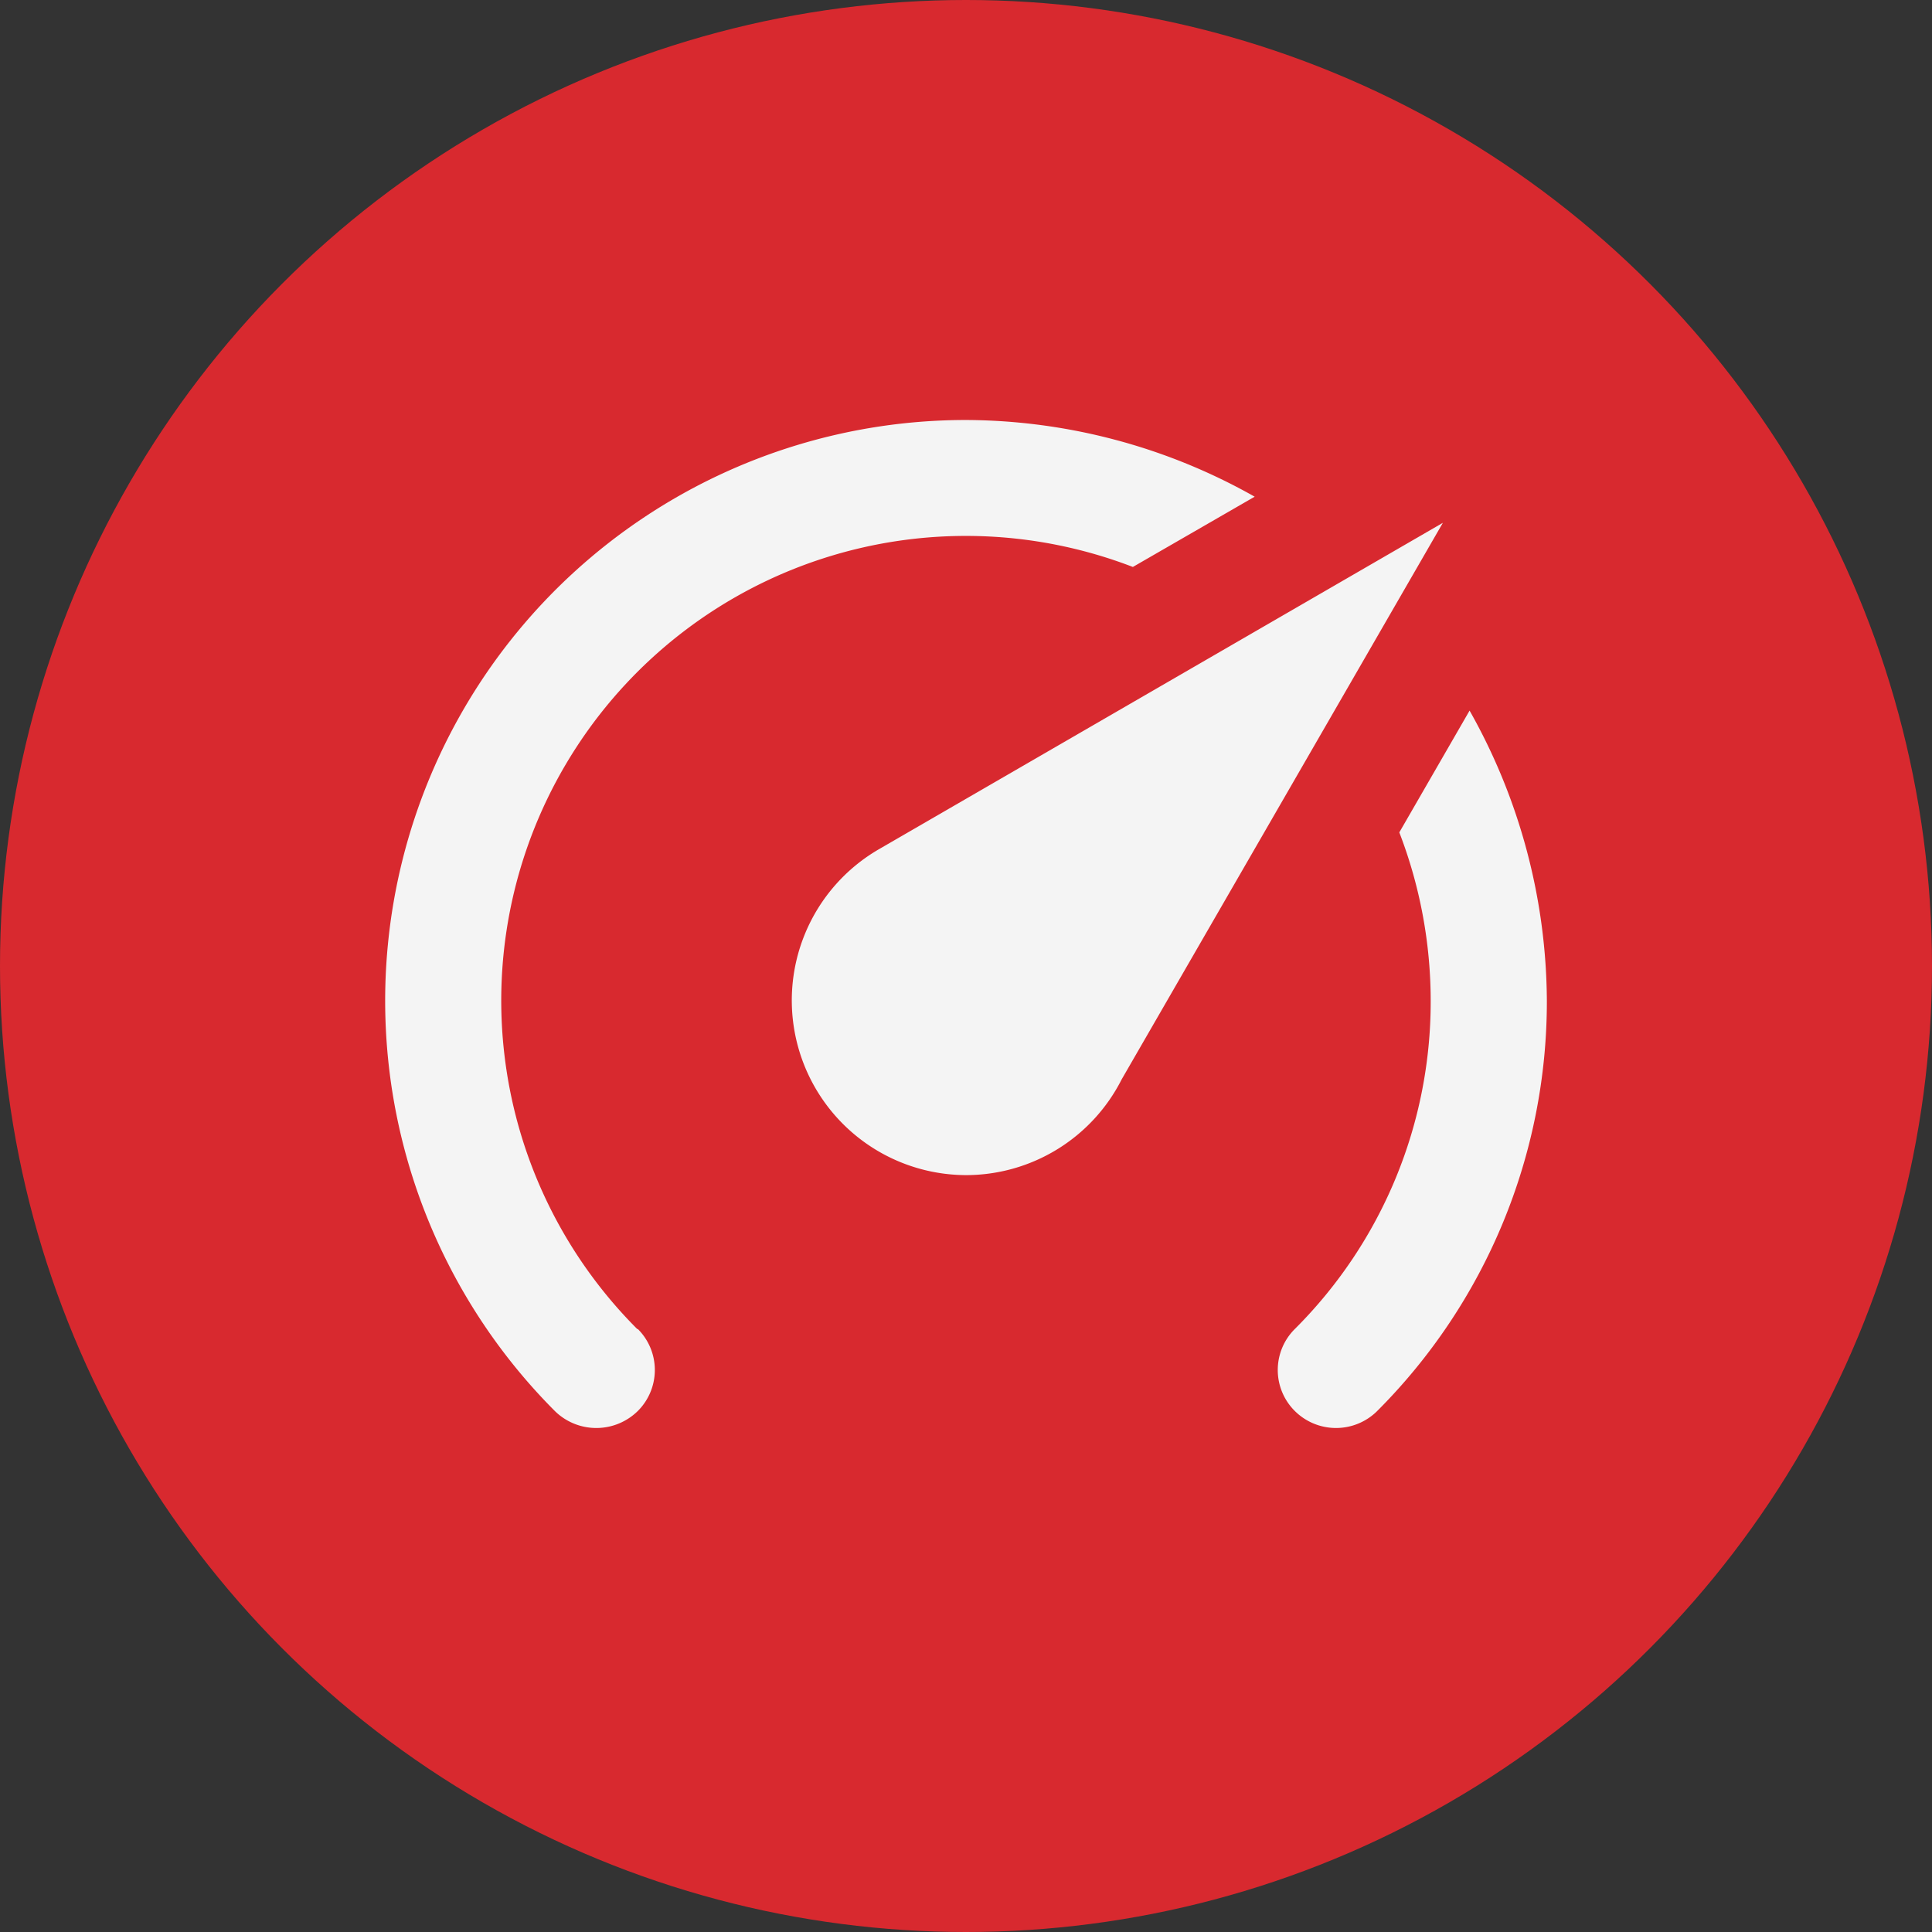 <svg id="Artwork" xmlns="http://www.w3.org/2000/svg" viewBox="0 0 46 46"><rect x="0" y="0" width="46" height="46" fill="#333333" stroke="none"/><defs><style>.cls-1{fill:#d8292f;}.cls-2{fill:#f4f4f4;}</style></defs><title>OEE_Critical</title><circle class="cls-1" cx="23" cy="23" r="23"/><path class="cls-2" d="M23,27.979a4.16,4.16,0,0,1-2.074-7.759l13.428-7.772L26.706,25.7A4.157,4.157,0,0,1,23,27.979M23,10a14.069,14.069,0,0,1,6.873,1.826l-2.9,1.673a11.063,11.063,0,0,0-11.8,18.145h.014a1.378,1.378,0,0,1,0,1.95,1.408,1.408,0,0,1-1.964.014h0A13.828,13.828,0,0,1,23,10M36.83,23.83a13.79,13.79,0,0,1-4.052,9.778h0a1.391,1.391,0,0,1-1.95-.014,1.376,1.376,0,0,1,0-1.95h0a11,11,0,0,0,3.236-7.814,11.167,11.167,0,0,0-.747-4.011l1.673-2.9A14.179,14.179,0,0,1,36.83,23.83Z"/></svg>